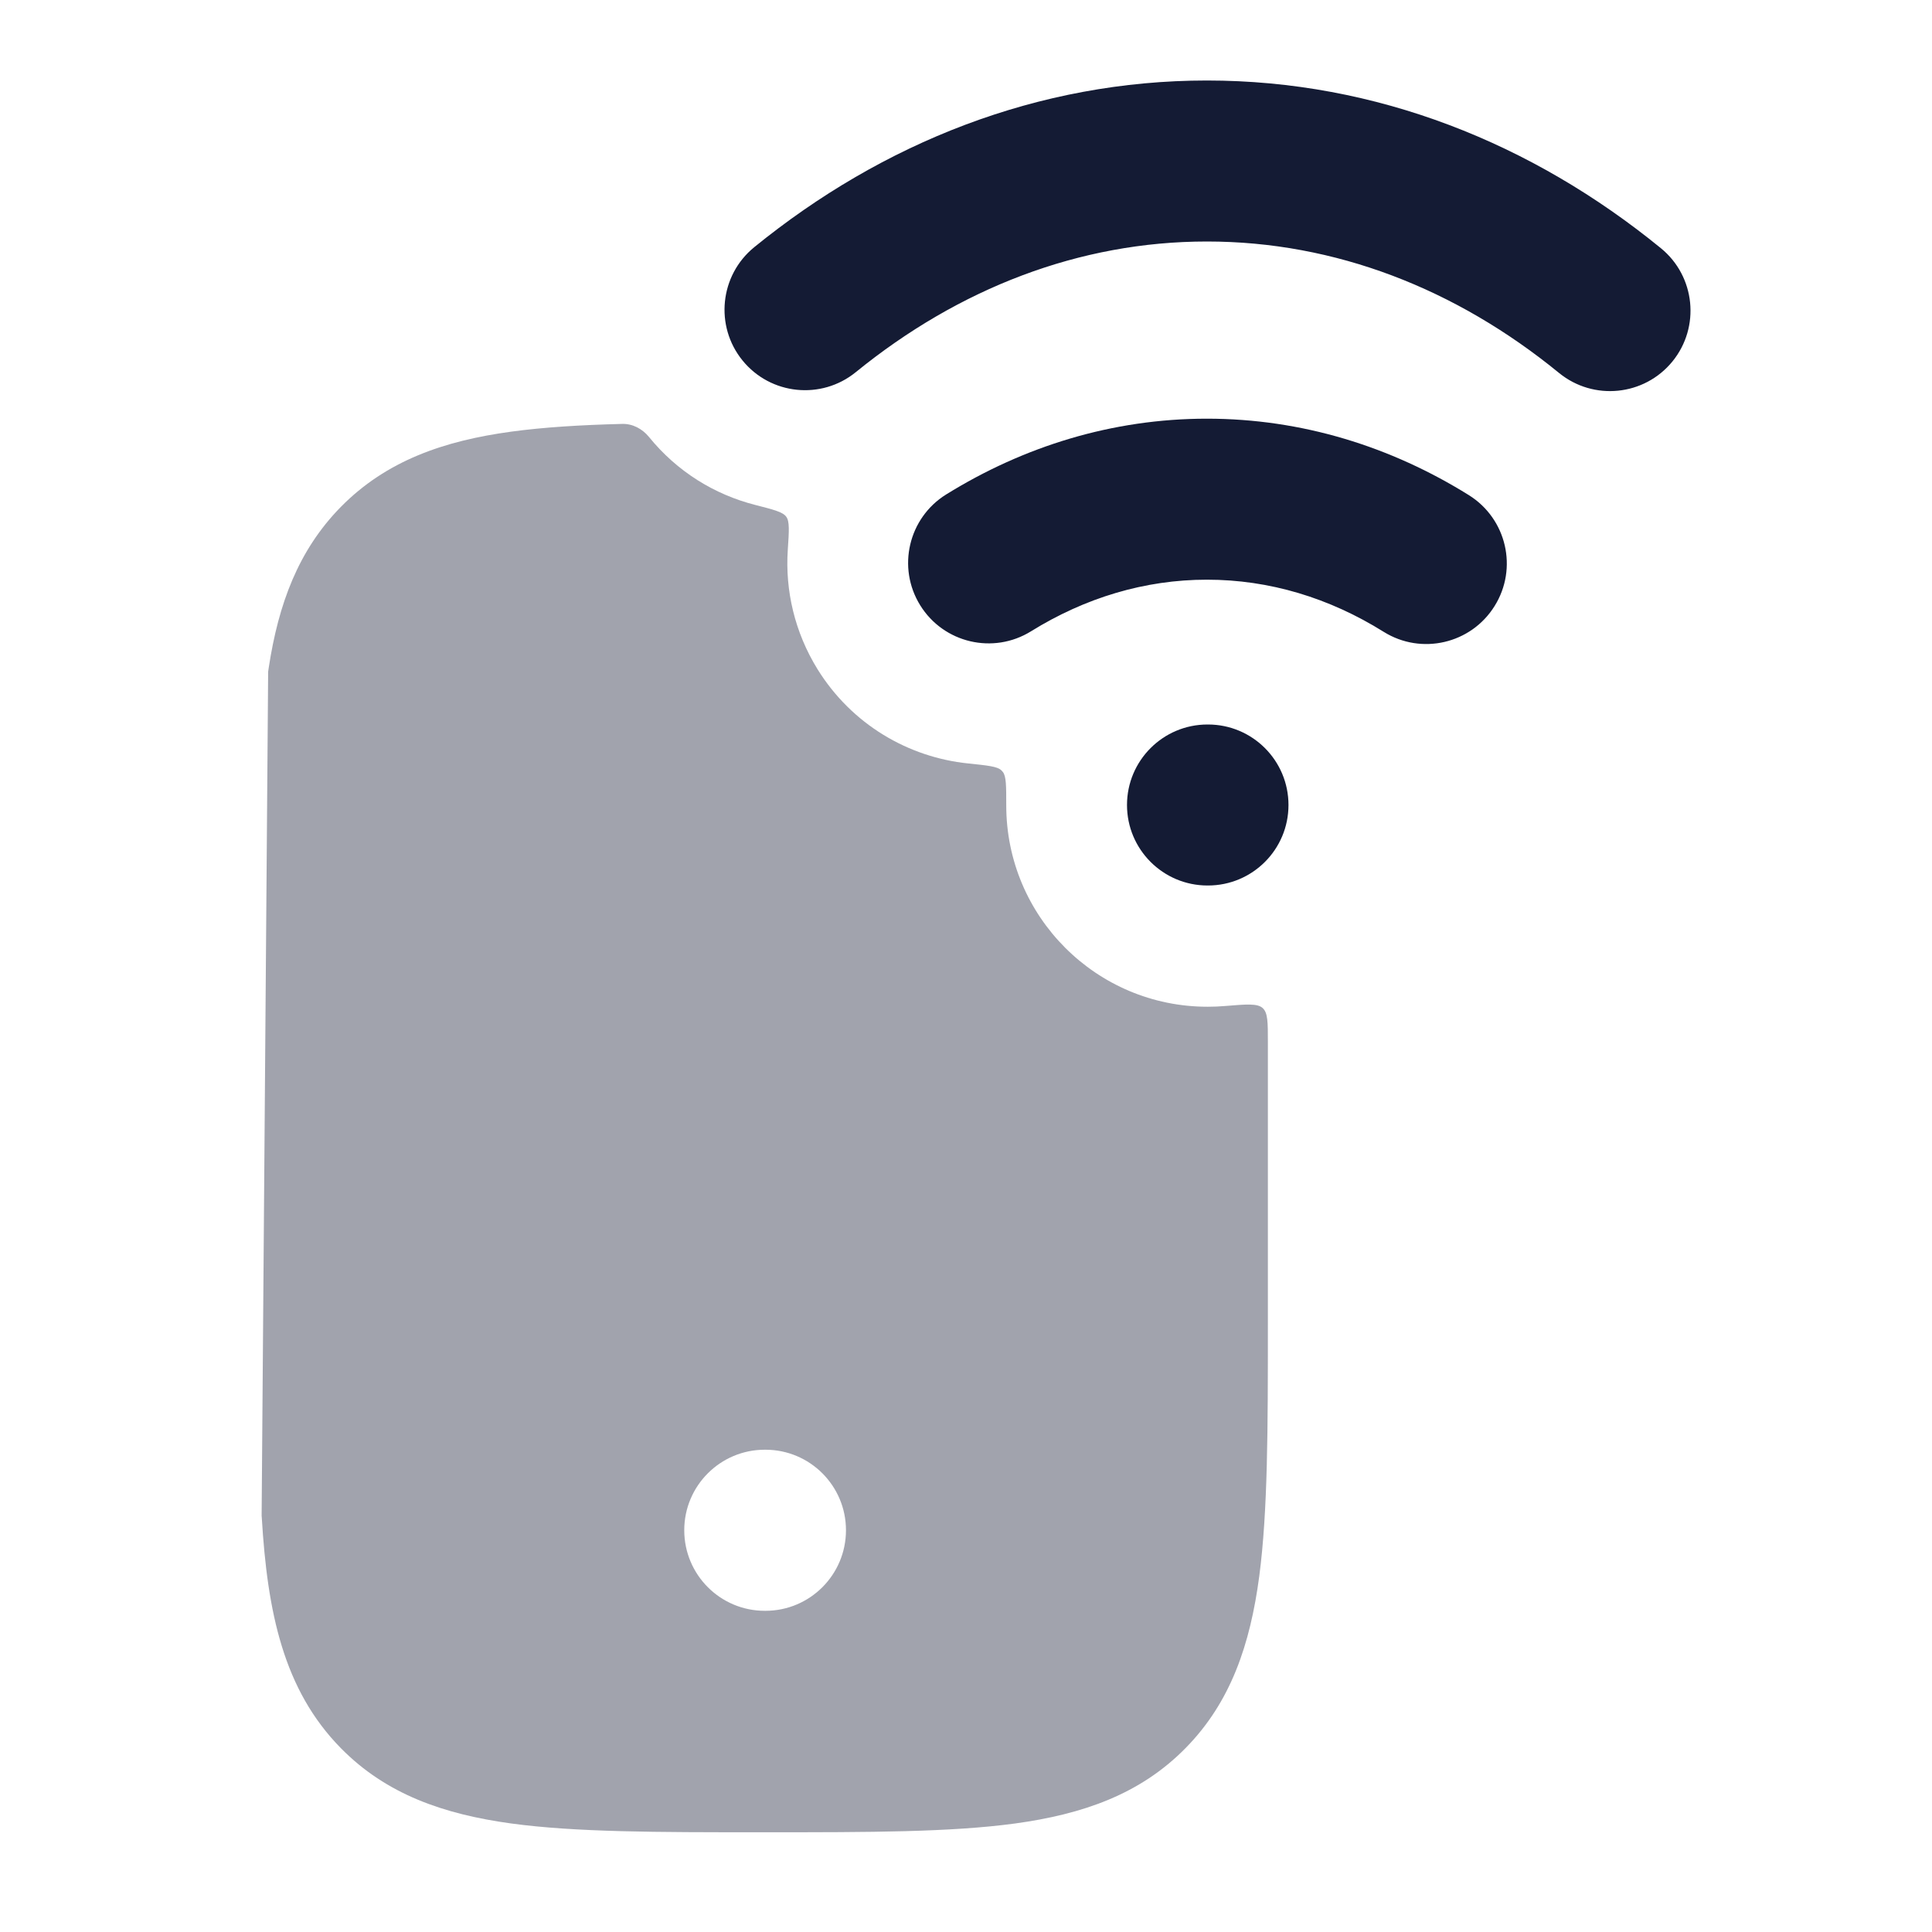 <svg width="24" height="24" viewBox="0 0 24 24" fill="none" xmlns="http://www.w3.org/2000/svg">
<path opacity="0.4" fill-rule="evenodd" clip-rule="evenodd" d="M7.729 5.266C7.858 5.262 7.979 5.327 8.061 5.427C8.412 5.86 8.878 6.144 9.38 6.272C9.61 6.331 9.725 6.36 9.767 6.419C9.81 6.477 9.802 6.596 9.786 6.833C9.753 7.335 9.871 7.853 10.156 8.314C10.582 9 11.284 9.408 12.029 9.484C12.269 9.509 12.389 9.521 12.439 9.569C12.447 9.577 12.45 9.58 12.458 9.59C12.5 9.644 12.5 9.764 12.5 10.005C12.5 11.386 13.619 12.506 15 12.506H15.006C15.078 12.506 15.148 12.503 15.218 12.497C15.487 12.475 15.621 12.463 15.686 12.523C15.75 12.582 15.75 12.7 15.75 12.937V16.462C15.75 17.736 15.75 18.768 15.643 19.58C15.531 20.424 15.291 21.144 14.726 21.717C14.16 22.292 13.447 22.537 12.61 22.652C11.808 22.761 10.79 22.761 9.536 22.761H9.426C8.171 22.761 7.153 22.761 6.351 22.652C5.514 22.537 4.801 22.292 4.235 21.717C3.519 20.989 3.322 20.023 3.252 18.854L3.25 18.829L3.331 8.344L3.339 8.29C3.459 7.507 3.703 6.837 4.235 6.296C4.801 5.722 5.514 5.476 6.351 5.362C6.755 5.307 7.213 5.279 7.729 5.266ZM8.5 19.009C8.5 18.457 8.948 18.009 9.5 18.009H9.509C10.061 18.009 10.509 18.457 10.509 19.009C10.509 19.562 10.061 20.01 9.509 20.01H9.5C8.948 20.01 8.5 19.562 8.5 19.009Z" fill="#141B34"/>
<path d="M14.993 1C12.896 1 10.962 1.775 9.369 3.071C8.941 3.42 8.876 4.05 9.224 4.478C9.573 4.907 10.203 4.971 10.631 4.623C11.91 3.583 13.407 3 14.993 3C16.585 3 18.086 3.586 19.367 4.633C19.795 4.982 20.425 4.919 20.775 4.491C21.124 4.063 21.06 3.433 20.633 3.084C19.036 1.78 17.098 1 14.993 1Z" fill="#141B34"/>
<path d="M14.993 5.201C13.819 5.201 12.717 5.545 11.754 6.142C11.285 6.433 11.14 7.05 11.431 7.519C11.722 7.989 12.339 8.133 12.808 7.842C13.479 7.426 14.22 7.201 14.993 7.201C15.771 7.201 16.515 7.428 17.189 7.849C17.657 8.141 18.274 7.998 18.566 7.529C18.859 7.061 18.716 6.444 18.247 6.151C17.281 5.549 16.174 5.201 14.993 5.201Z" fill="#141B34"/>
<path d="M15 9C14.448 9 14 9.448 14 10C14 10.552 14.448 11 15 11H15.006C15.559 11 16.006 10.552 16.006 10C16.006 9.448 15.559 9 15.006 9H15Z" fill="#141B34"/>
</svg>
